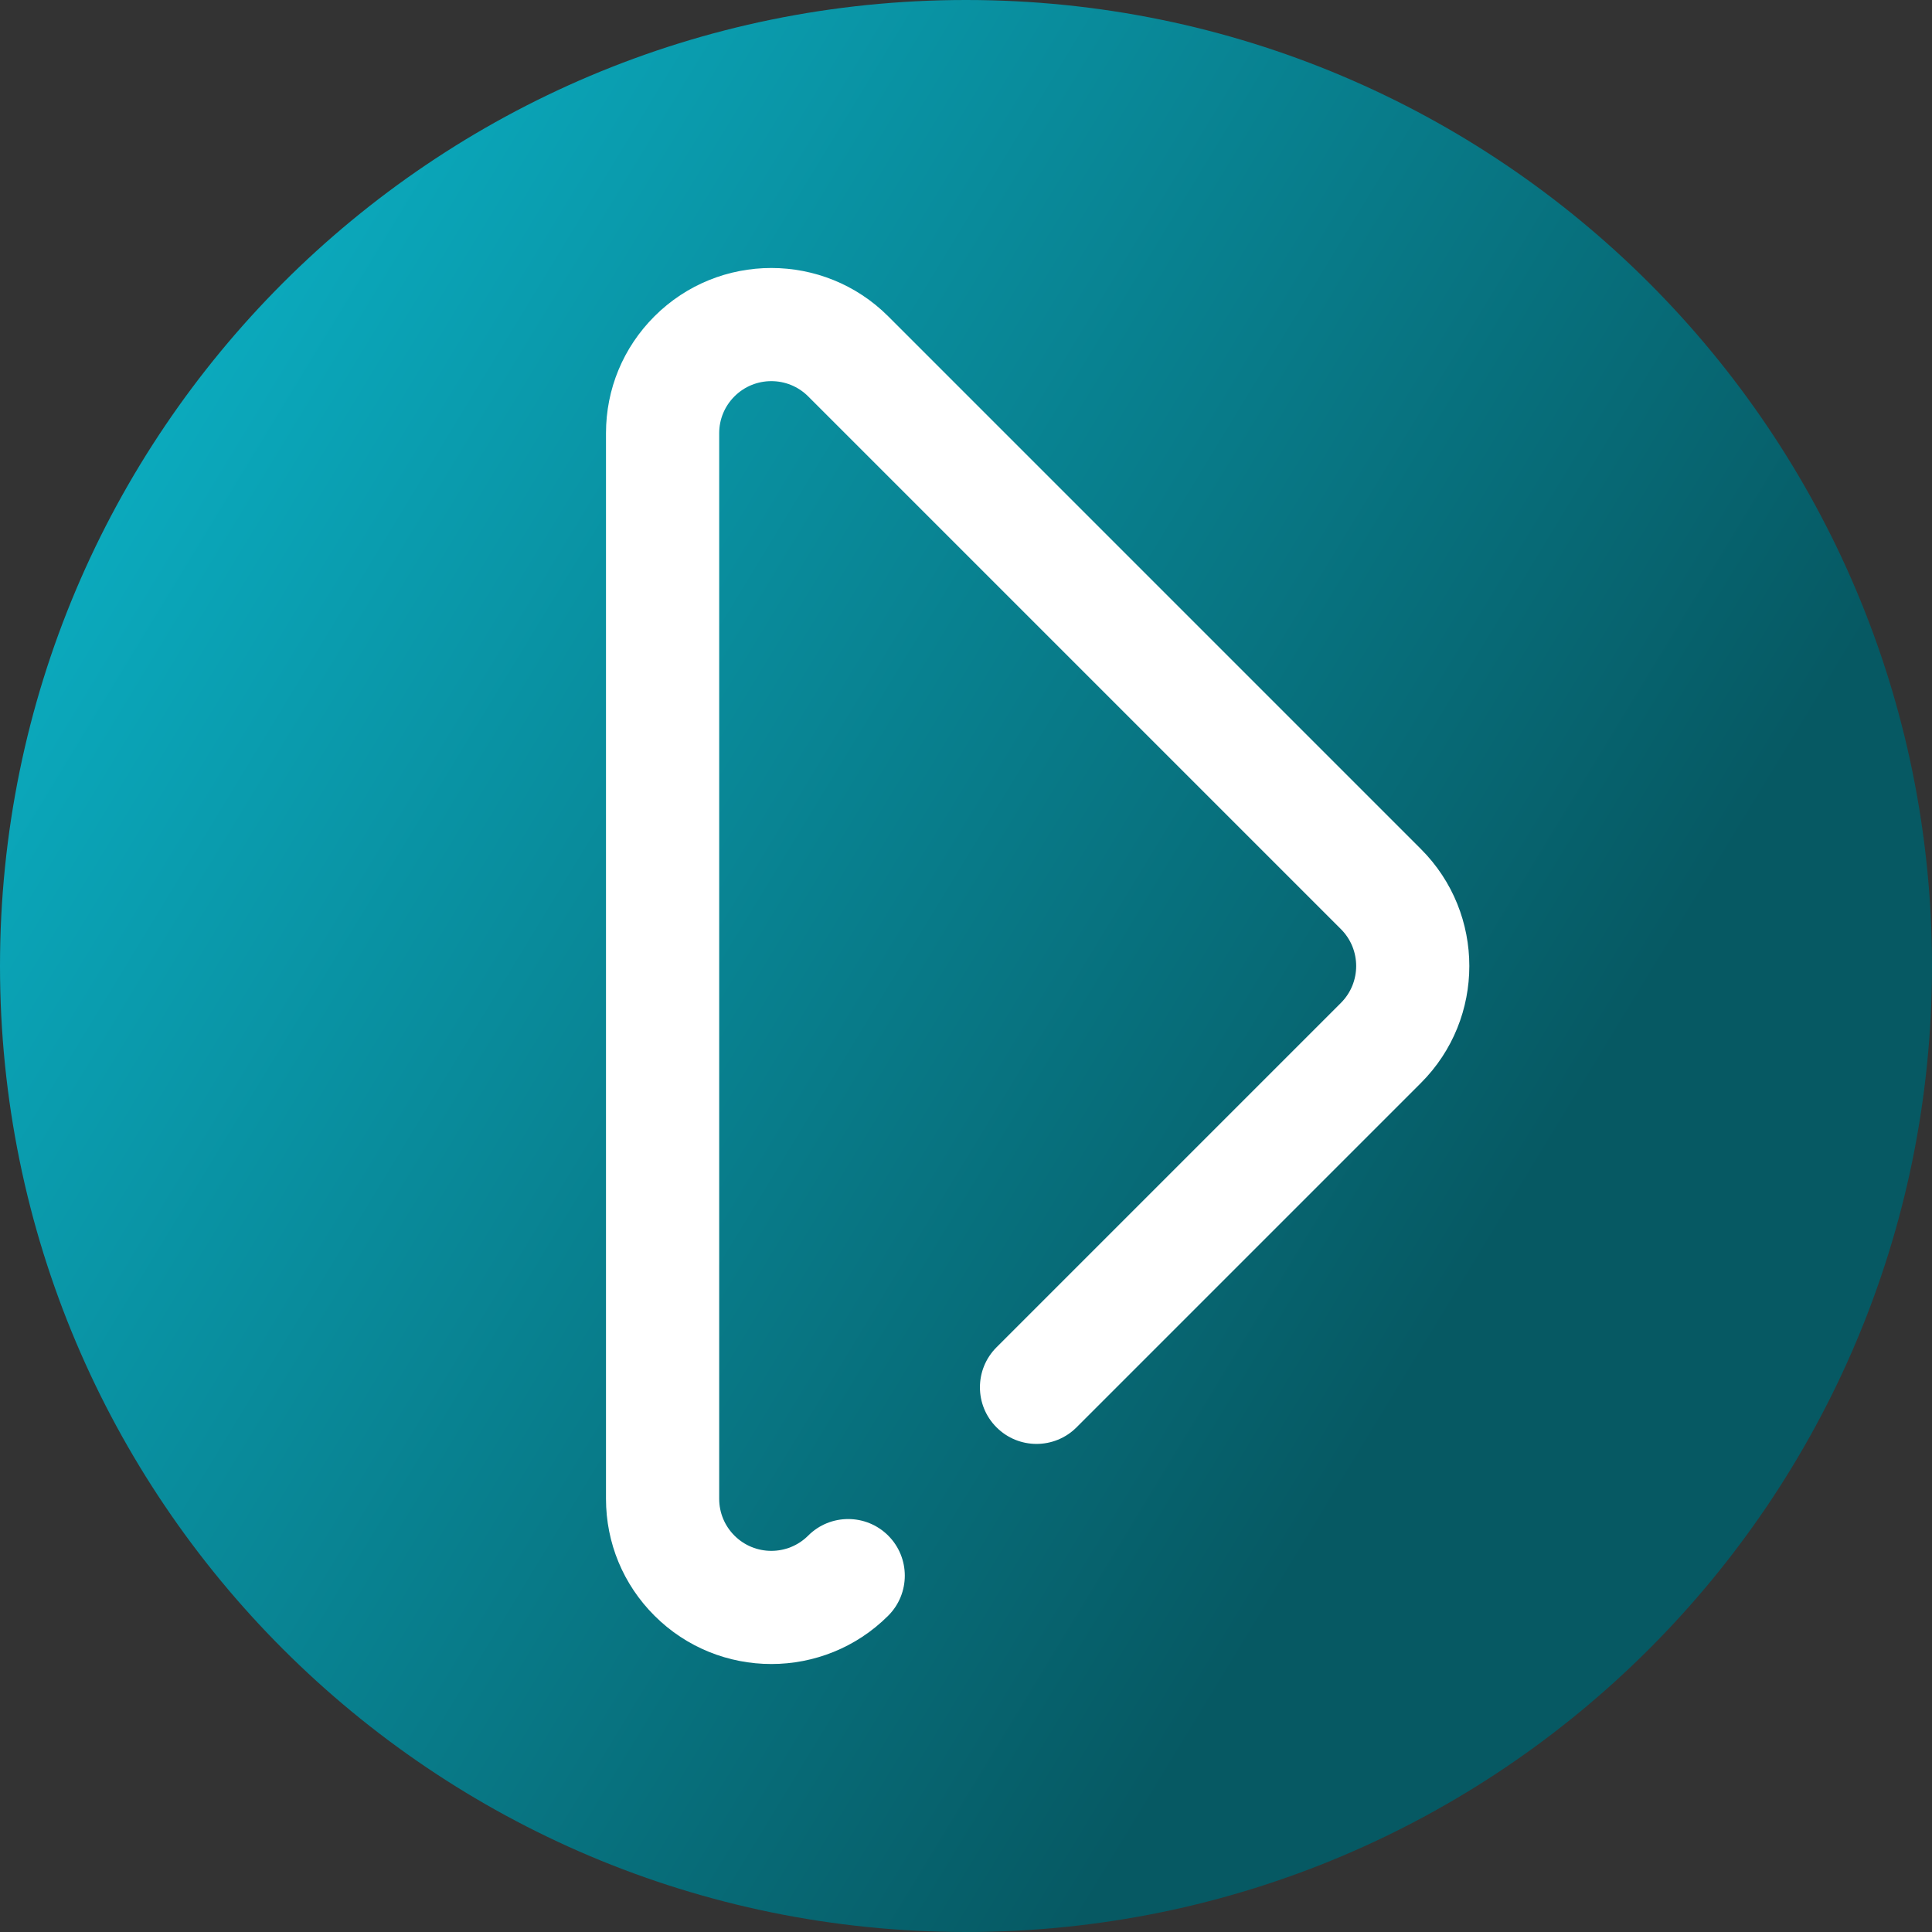 <svg viewBox="0 0 512 512" xmlns="http://www.w3.org/2000/svg" xmlns:xlink="http://www.w3.org/1999/xlink"><rect x="0" y="0" width="512" height="512" fill="#333333" stroke="none"/><linearGradient id="a" gradientUnits="userSpaceOnUse" x1="9.5%" x2="100%" y1="13%" y2="68%"><stop offset="0" stop-color="#0badc1"/><stop offset="0.8" stop-color="#065963"/></linearGradient><path d="m512 256c0 141.387-114.613 256-256 256s-256-114.613-256-256 114.613-256 256-256 256 114.613 256 256zm0 0" fill="url(#a)"/><path d="m204.406 440.98c-11.219 0-22.438-4.273-30.977-12.816-8.277-8.273-12.836-19.277-12.836-30.977v-282.375c0-11.703 4.559-22.703 12.836-30.98 17.082-17.082 44.875-17.082 61.961 0l141.184 141.188c17.082 17.082 17.082 44.879 0 61.961l-91.277 91.277c-5.855 5.859-15.355 5.859-21.211 0-5.859-5.855-5.859-15.355 0-21.211l91.277-91.277c5.383-5.387 5.383-14.152 0-19.535l-141.188-141.188c-5.387-5.387-14.148-5.387-19.535 0-2.609 2.609-4.047 6.078-4.047 9.766v282.375c0 3.688 1.438 7.156 4.047 9.766 5.387 5.387 14.148 5.387 19.535 0 5.855-5.855 15.355-5.855 21.215 0 5.855 5.859 5.855 15.355 0 21.215-8.543 8.539-19.762 12.812-30.984 12.812zm0 0" fill="#fff"/></svg>